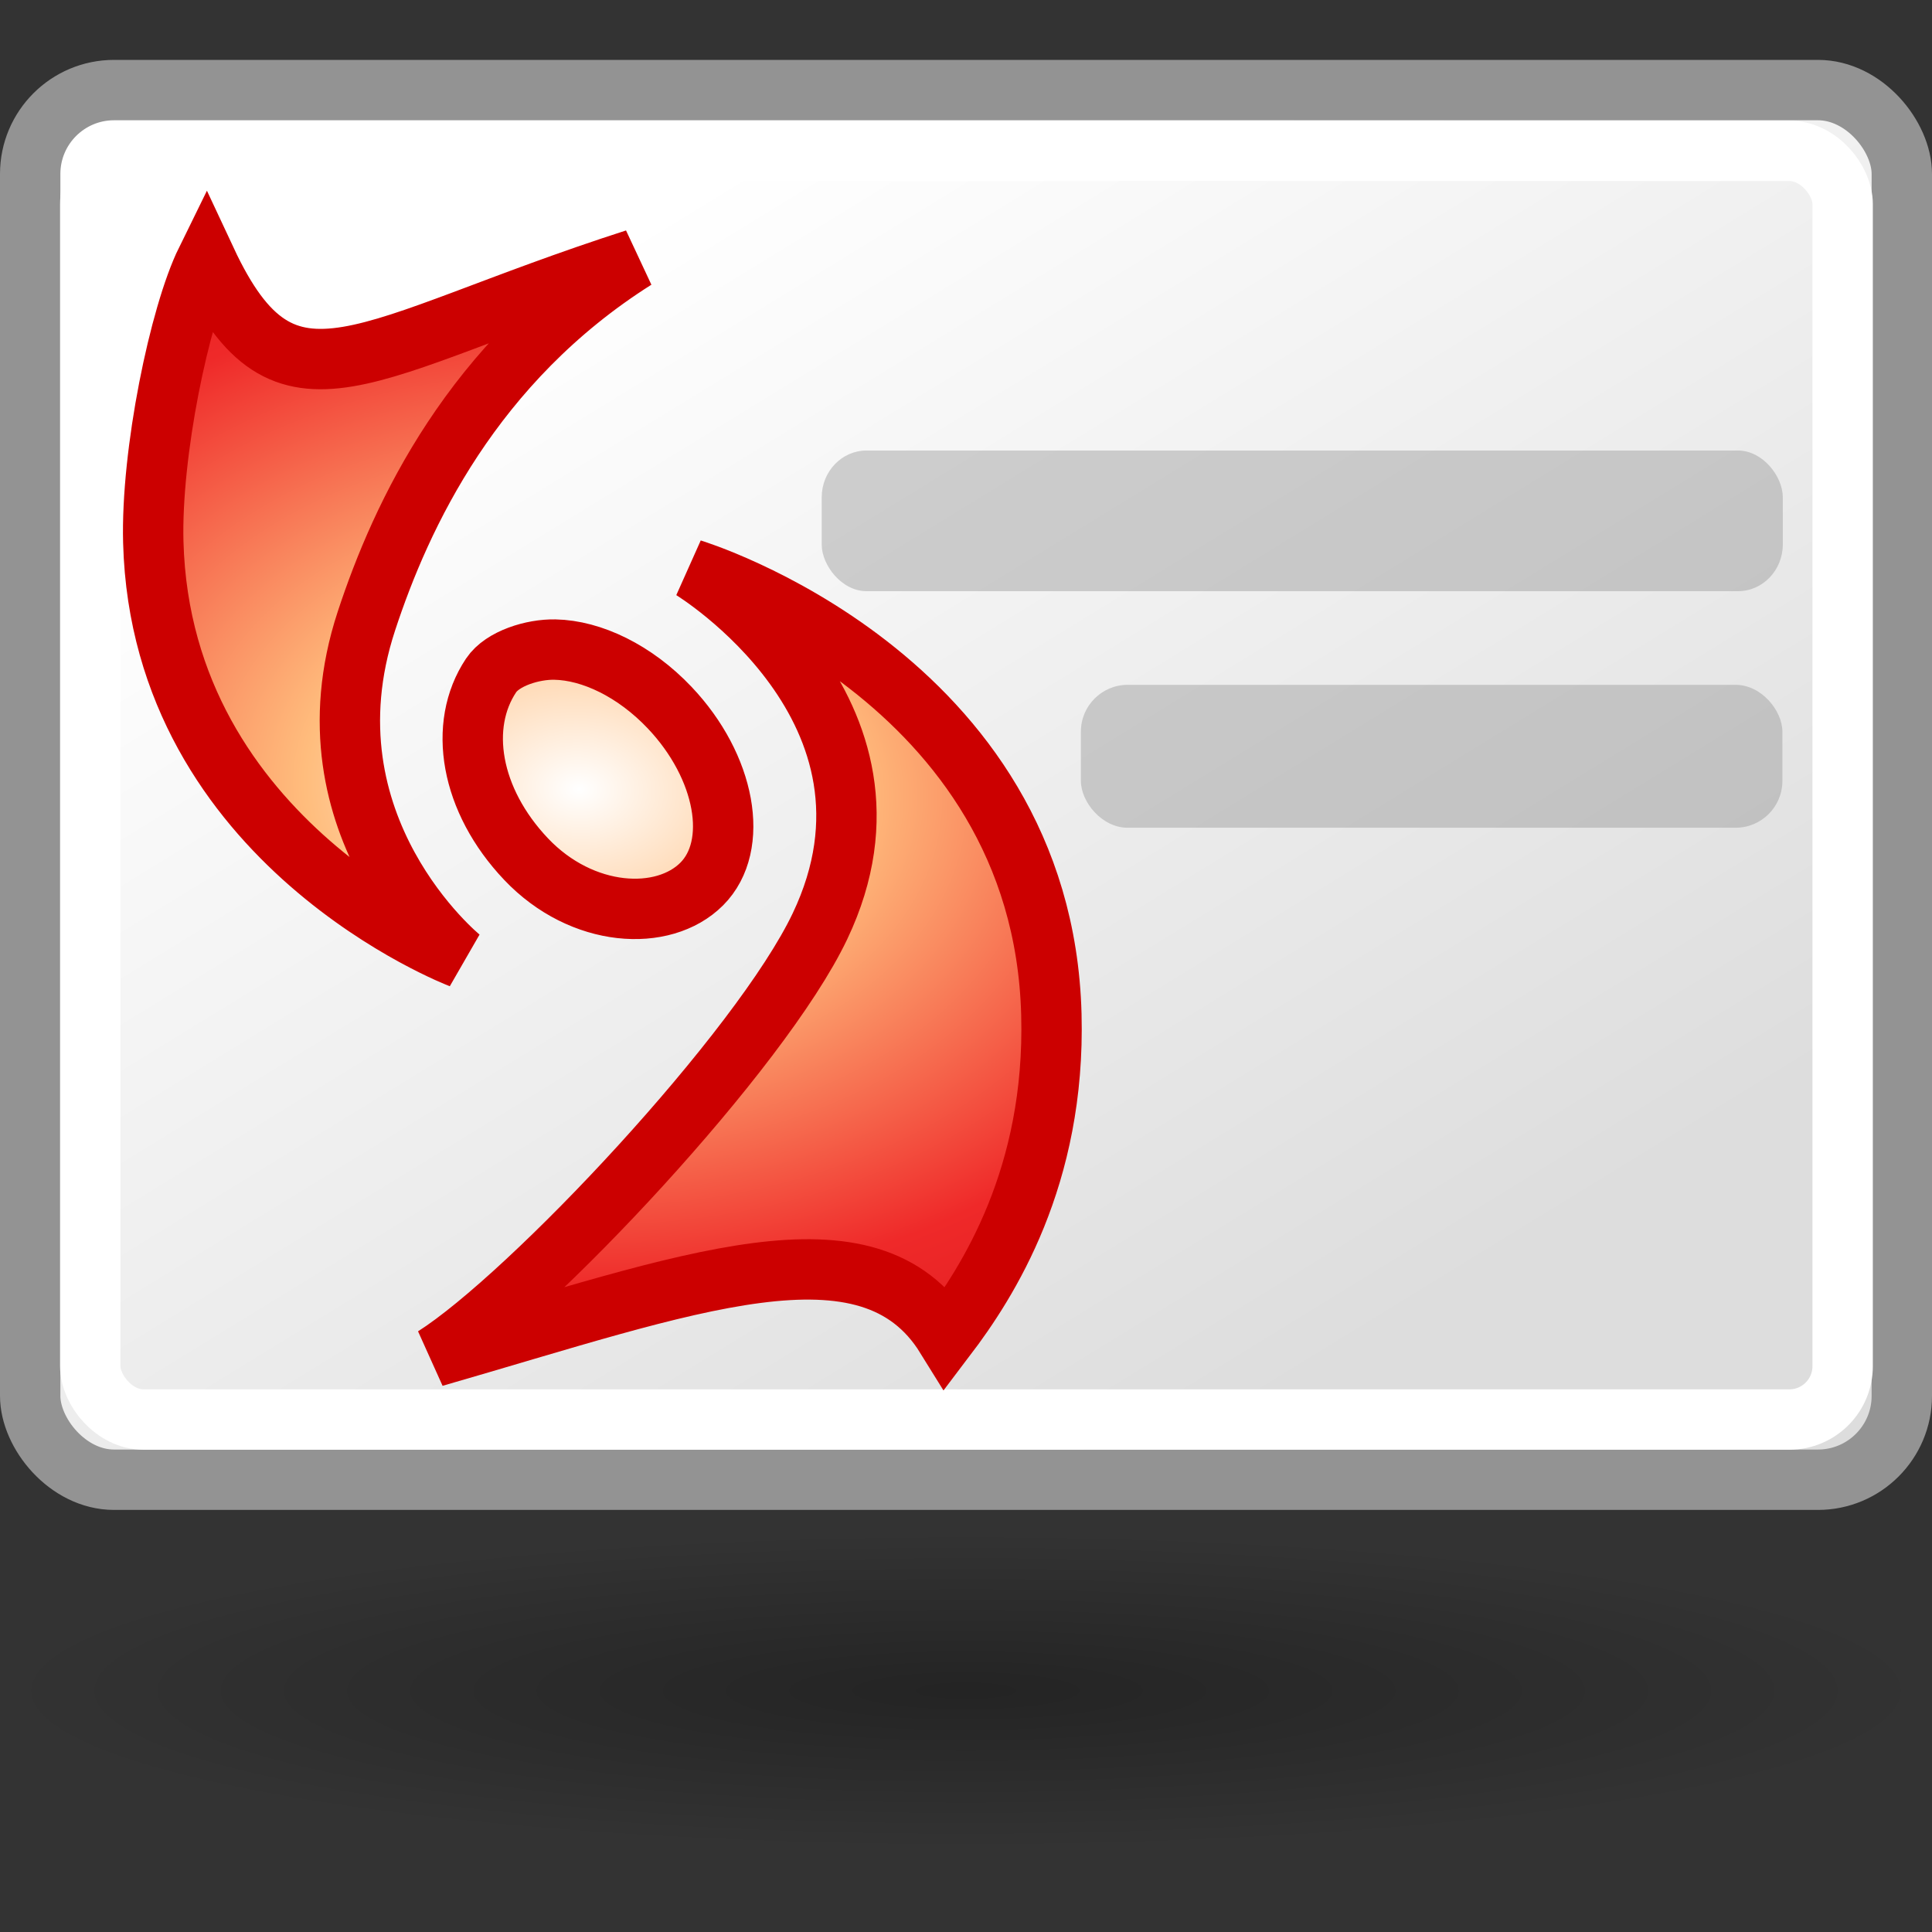 <?xml version="1.0" encoding="UTF-8" standalone="no"?>
<!-- Created with Inkscape (http://www.inkscape.org/) -->
<svg
   xmlns:dc="http://purl.org/dc/elements/1.1/"
   xmlns:cc="http://creativecommons.org/ns#"
   xmlns:rdf="http://www.w3.org/1999/02/22-rdf-syntax-ns#"
   xmlns:svg="http://www.w3.org/2000/svg"
   xmlns="http://www.w3.org/2000/svg"
   xmlns:xlink="http://www.w3.org/1999/xlink"
   xmlns:sodipodi="http://sodipodi.sourceforge.net/DTD/sodipodi-0.dtd"
   xmlns:inkscape="http://www.inkscape.org/namespaces/inkscape"
   inkscape:export-ydpi="90.000000"
   inkscape:export-xdpi="90.000000"
   inkscape:export-filename="/home/patrick/Desktop/visual-effects.png"
   width="32"
   height="32"
   id="svg11300"
   sodipodi:version="0.32"
   inkscape:version="0.45+devel"
   sodipodi:docbase="/home/patrick/Projects/Fusion/config/ccsm-new-icons/images"
   sodipodi:docname="plugin-splash.svg"
   inkscape:output_extension="org.inkscape.output.svg.inkscape"
   sodipodi:modified="true"
   version="1.0">
  <rect width="100%" height="100%" fill="#333333" stroke="none"/>
  <sodipodi:namedview
     stroke="#ef2929"
     fill="#eeeeec"
     id="base"
     pagecolor="#ffffff"
     bordercolor="#666666"
     borderopacity="0.255"
     inkscape:pageopacity="0.0"
     inkscape:pageshadow="2"
     inkscape:zoom="0.99999996"
     inkscape:cx="6.4404189"
     inkscape:cy="23.472767"
     inkscape:current-layer="layer1"
     showgrid="false"
     inkscape:grid-bbox="true"
     inkscape:document-units="px"
     inkscape:showpageshadow="false"
     inkscape:window-width="906"
     inkscape:window-height="680"
     inkscape:window-x="150"
     inkscape:window-y="49"
     showguides="true"
     inkscape:guide-bbox="true"
     showborder="true">
    <inkscape:grid
       type="xygrid"
       id="grid7896"
       visible="true"
       enabled="true"
       empspacing="5" />
  </sodipodi:namedview>
  <defs
     id="defs3">
    <inkscape:perspective
       sodipodi:type="inkscape:persp3d"
       inkscape:vp_x="0 : 16 : 1"
       inkscape:vp_y="0 : 1000 : 0"
       inkscape:vp_z="32 : 16 : 1"
       inkscape:persp3d-origin="16 : 10.666667 : 1"
       id="perspective30" />
    <linearGradient
       inkscape:collect="always"
       id="linearGradient8734">
      <stop
         style="stop-color:#000000;stop-opacity:1;"
         offset="0"
         id="stop8736" />
      <stop
         style="stop-color:#000000;stop-opacity:0;"
         offset="1"
         id="stop8738" />
    </linearGradient>
    <linearGradient
       id="linearGradient6732">
      <stop
         style="stop-color:#ffffff;stop-opacity:1;"
         offset="0"
         id="stop6734" />
      <stop
         style="stop-color:#dddddd;stop-opacity:1;"
         offset="1"
         id="stop6736" />
    </linearGradient>
    <linearGradient
       inkscape:collect="always"
       xlink:href="#linearGradient6732"
       id="linearGradient7906"
       gradientUnits="userSpaceOnUse"
       gradientTransform="matrix(0.782,0,0,0.767,-2.629,-5.413)"
       x1="16.25"
       y1="12.25"
       x2="31.5"
       y2="36.625" />
    <linearGradient
       id="linearGradient6434">
      <stop
         offset="0"
         style="stop-color:#ffffff;stop-opacity:1"
         id="stop6436" />
      <stop
         offset="0.2"
         style="stop-color:#ffbd7d;stop-opacity:1"
         id="stop8227" />
      <stop
         offset="0.5"
         style="stop-color:#ef2929;stop-opacity:1"
         id="stop8223" />
      <stop
         offset="1"
         style="stop-color:#c0000f;stop-opacity:1"
         id="stop6438" />
    </linearGradient>
    <radialGradient
       inkscape:collect="always"
       xlink:href="#linearGradient6434"
       id="radialGradient9275"
       gradientUnits="userSpaceOnUse"
       gradientTransform="matrix(0.228,1.0067437e-2,-6.3834452e-3,0.167,-12.925,-13.859)"
       cx="103.091"
       cy="155.05"
       fx="103.091"
       fy="155.05"
       r="99.227" />
    <radialGradient
       inkscape:collect="always"
       xlink:href="#linearGradient8734"
       id="radialGradient8740"
       cx="10.188"
       cy="24.437"
       fx="10.188"
       fy="24.437"
       r="29.688"
       gradientTransform="matrix(1,0,0,0.12,0,21.505)"
       gradientUnits="userSpaceOnUse" />
  </defs>
  <g
     inkscape:groupmode="layer"
     id="layer1"
     inkscape:label="Layer 1">
    <g
       id="layer2"
       inkscape:label="new"
       transform="translate(-51.87,-6.436)" />
    <rect
       style="fill:url(#linearGradient7906);fill-opacity:1;fill-rule:evenodd;stroke:#939393;stroke-width:1;stroke-linecap:butt;stroke-linejoin:miter;marker:none;marker-start:none;marker-mid:none;marker-end:none;stroke-miterlimit:4;stroke-dasharray:none;stroke-dashoffset:0;stroke-opacity:1;visibility:visible;display:inline;overflow:visible"
       id="rect5857"
       width="31"
       height="23.017"
       x="0.5"
       y="1.492"
       rx="1.389"
       ry="1.389" />
    <rect
       ry="0.884"
       rx="0.884"
       y="2.498"
       x="1.495"
       height="21.014"
       width="29.025"
       id="rect6740"
       style="fill:none;fill-opacity:1;fill-rule:evenodd;stroke:#ffffff;stroke-width:1;stroke-linecap:butt;stroke-linejoin:miter;marker:none;marker-start:none;marker-mid:none;marker-end:none;stroke-miterlimit:4;stroke-dasharray:none;stroke-dashoffset:0;stroke-opacity:1;visibility:visible;display:inline;overflow:visible" />
    <rect
       style="opacity:0.398;fill:#8d8d8d;fill-opacity:1;fill-rule:evenodd;stroke:none;stroke-width:1;stroke-linecap:butt;stroke-linejoin:miter;marker:none;marker-start:none;marker-mid:none;marker-end:none;stroke-miterlimit:4;stroke-dasharray:none;stroke-dashoffset:0;stroke-opacity:1;visibility:visible;display:inline;overflow:visible"
       id="rect6978"
       width="15.919"
       height="2.33"
       x="13.61"
       y="7.462"
       rx="0.743"
       ry="0.775" />
    <rect
       ry="0.775"
       rx="0.775"
       y="11.343"
       x="17.903"
       height="2.367"
       width="11.619"
       id="rect6980"
       style="opacity:0.398;fill:#8d8d8d;fill-opacity:1;fill-rule:evenodd;stroke:none;stroke-width:1;stroke-linecap:butt;stroke-linejoin:miter;marker:none;marker-start:none;marker-mid:none;marker-end:none;stroke-miterlimit:4;stroke-dasharray:none;stroke-dashoffset:0;stroke-opacity:1;visibility:visible;display:inline;overflow:visible" />
    <path
       d="M 10.522,4.293 C 5.988,5.751 4.732,7.13 3.416,4.315 C 2.972,5.218 2.499,7.509 2.539,8.982 C 2.674,13.982 7.628,15.868 7.628,15.868 C 7.628,15.868 4.95,13.697 6.068,10.289 C 6.645,8.531 7.824,5.998 10.522,4.293 z M 11.461,9.43 C 11.461,9.43 15.288,11.754 13.582,15.34 C 12.601,17.404 8.777,21.467 7.192,22.473 C 11.407,21.259 14.397,20.094 15.669,22.148 C 16.362,21.235 17.485,19.489 17.414,16.804 C 17.268,11.195 11.461,9.43 11.461,9.43 z M 9.192,10.759 C 8.828,10.751 8.323,10.904 8.134,11.187 C 7.581,12.015 7.787,13.253 8.714,14.23 C 9.641,15.207 10.989,15.277 11.623,14.642 C 12.257,14.006 12.019,12.698 11.092,11.721 C 10.513,11.11 9.799,10.771 9.192,10.759 z"
       id="path5602"
       style="fill:url(#radialGradient9275);fill-opacity:1;fill-rule:evenodd;stroke:#cc0000;stroke-width:1;stroke-linecap:butt;stroke-linejoin:miter;stroke-miterlimit:4;stroke-dasharray:none;stroke-opacity:1"
       sodipodi:nodetypes="ccscsccsccsccssssc" />
    <path
       sodipodi:type="arc"
       style="opacity:0.3;fill:url(#radialGradient8740);fill-opacity:1;stroke:none;stroke-width:1;stroke-linecap:round;stroke-linejoin:miter;stroke-miterlimit:4;stroke-dasharray:none;stroke-dashoffset:0;stroke-opacity:0.736"
       id="path7962"
       sodipodi:cx="10.1875"
       sodipodi:cy="24.437498"
       sodipodi:rx="29.687502"
       sodipodi:ry="3.5625002"
       d="M 39.875,24.437 A 29.688,3.563 0 1 1 -19.5,24.437 A 29.688,3.563 0 1 1 39.875,24.437 z"
       transform="matrix(0.539,0,0,0.737,10.509,9.993)" />
  </g>
</svg>
